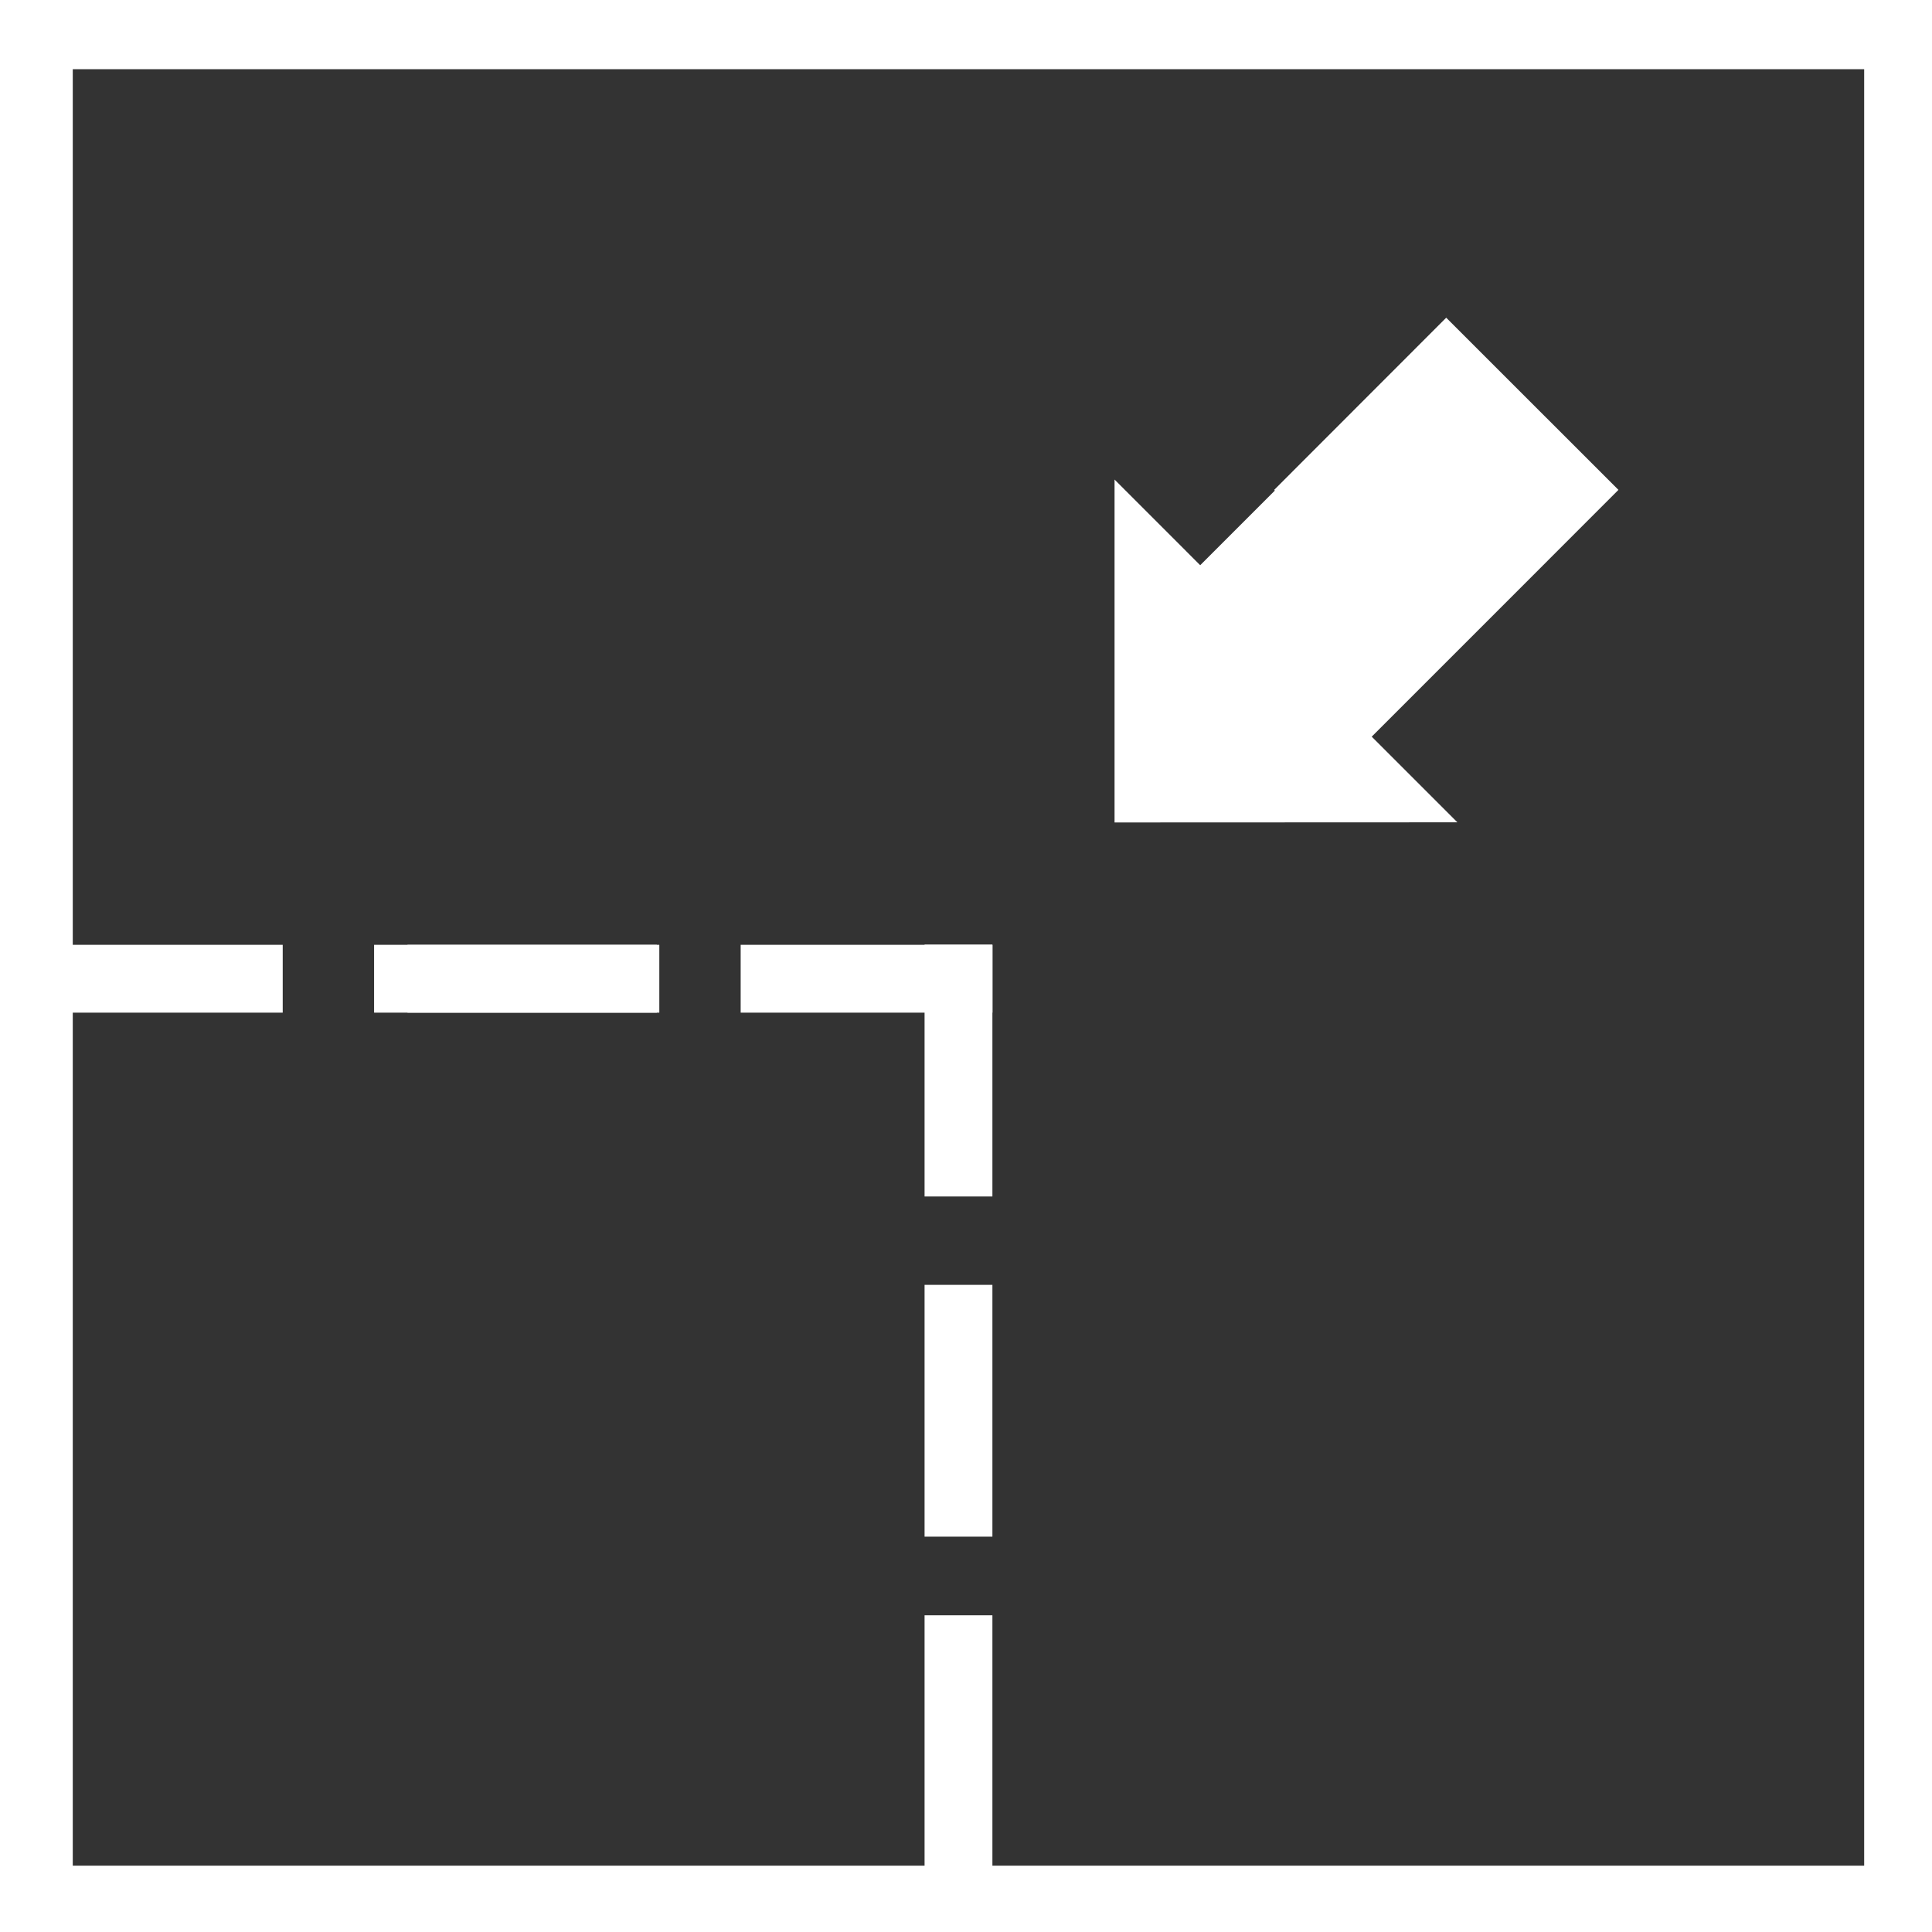 <?xml version="1.0" encoding="utf-8"?>
<!-- Generator: Adobe Illustrator 16.0.0, SVG Export Plug-In . SVG Version: 6.00 Build 0)  -->
<!DOCTYPE svg PUBLIC "-//W3C//DTD SVG 1.1//EN" "http://www.w3.org/Graphics/SVG/1.1/DTD/svg11.dtd">
<svg version="1.1" id="Capa_1" xmlns="http://www.w3.org/2000/svg" xmlns:xlink="http://www.w3.org/1999/xlink" x="0px" y="0px"
	 width="27px" height="27px" viewBox="0 0 27 27" enable-background="new 0 0 27 27" xml:space="preserve">
<rect x="0" y="0" width="27" height="27" fill="#333333" stroke="none"/>
<path fill="#FFFFFF" d="M0,0v27h27V0H0z M26.052,26.073H1.017V0.967h25.035V26.073z"/>
<polygon fill="#FFFFFF" points="20.891,8.574 22.618,6.846 20.211,4.44 17.807,6.846 17.816,6.856 16.773,7.899 15.576,6.702 
	15.576,11.494 20.367,11.492 19.17,10.295 "/>
<rect x="12.921" y="22.574" fill="#FFFFFF" width="0.948" height="4.426"/>
<rect x="12.921" y="17.956" fill="#FFFFFF" width="0.948" height="3.519"/>
<rect x="12.921" y="13.201" fill="#FFFFFF" width="0.948" height="3.52"/>
<rect x="5.695" y="13.204" fill="#FFFFFF" width="3.519" height="0.948"/>
<rect x="10.351" y="13.204" fill="#FFFFFF" width="3.519" height="0.948"/>
<rect y="13.204" fill="#FFFFFF" width="3.951" height="0.948"/>
<rect x="5.228" y="13.204" fill="#FFFFFF" width="3.951" height="0.948"/>
</svg>
